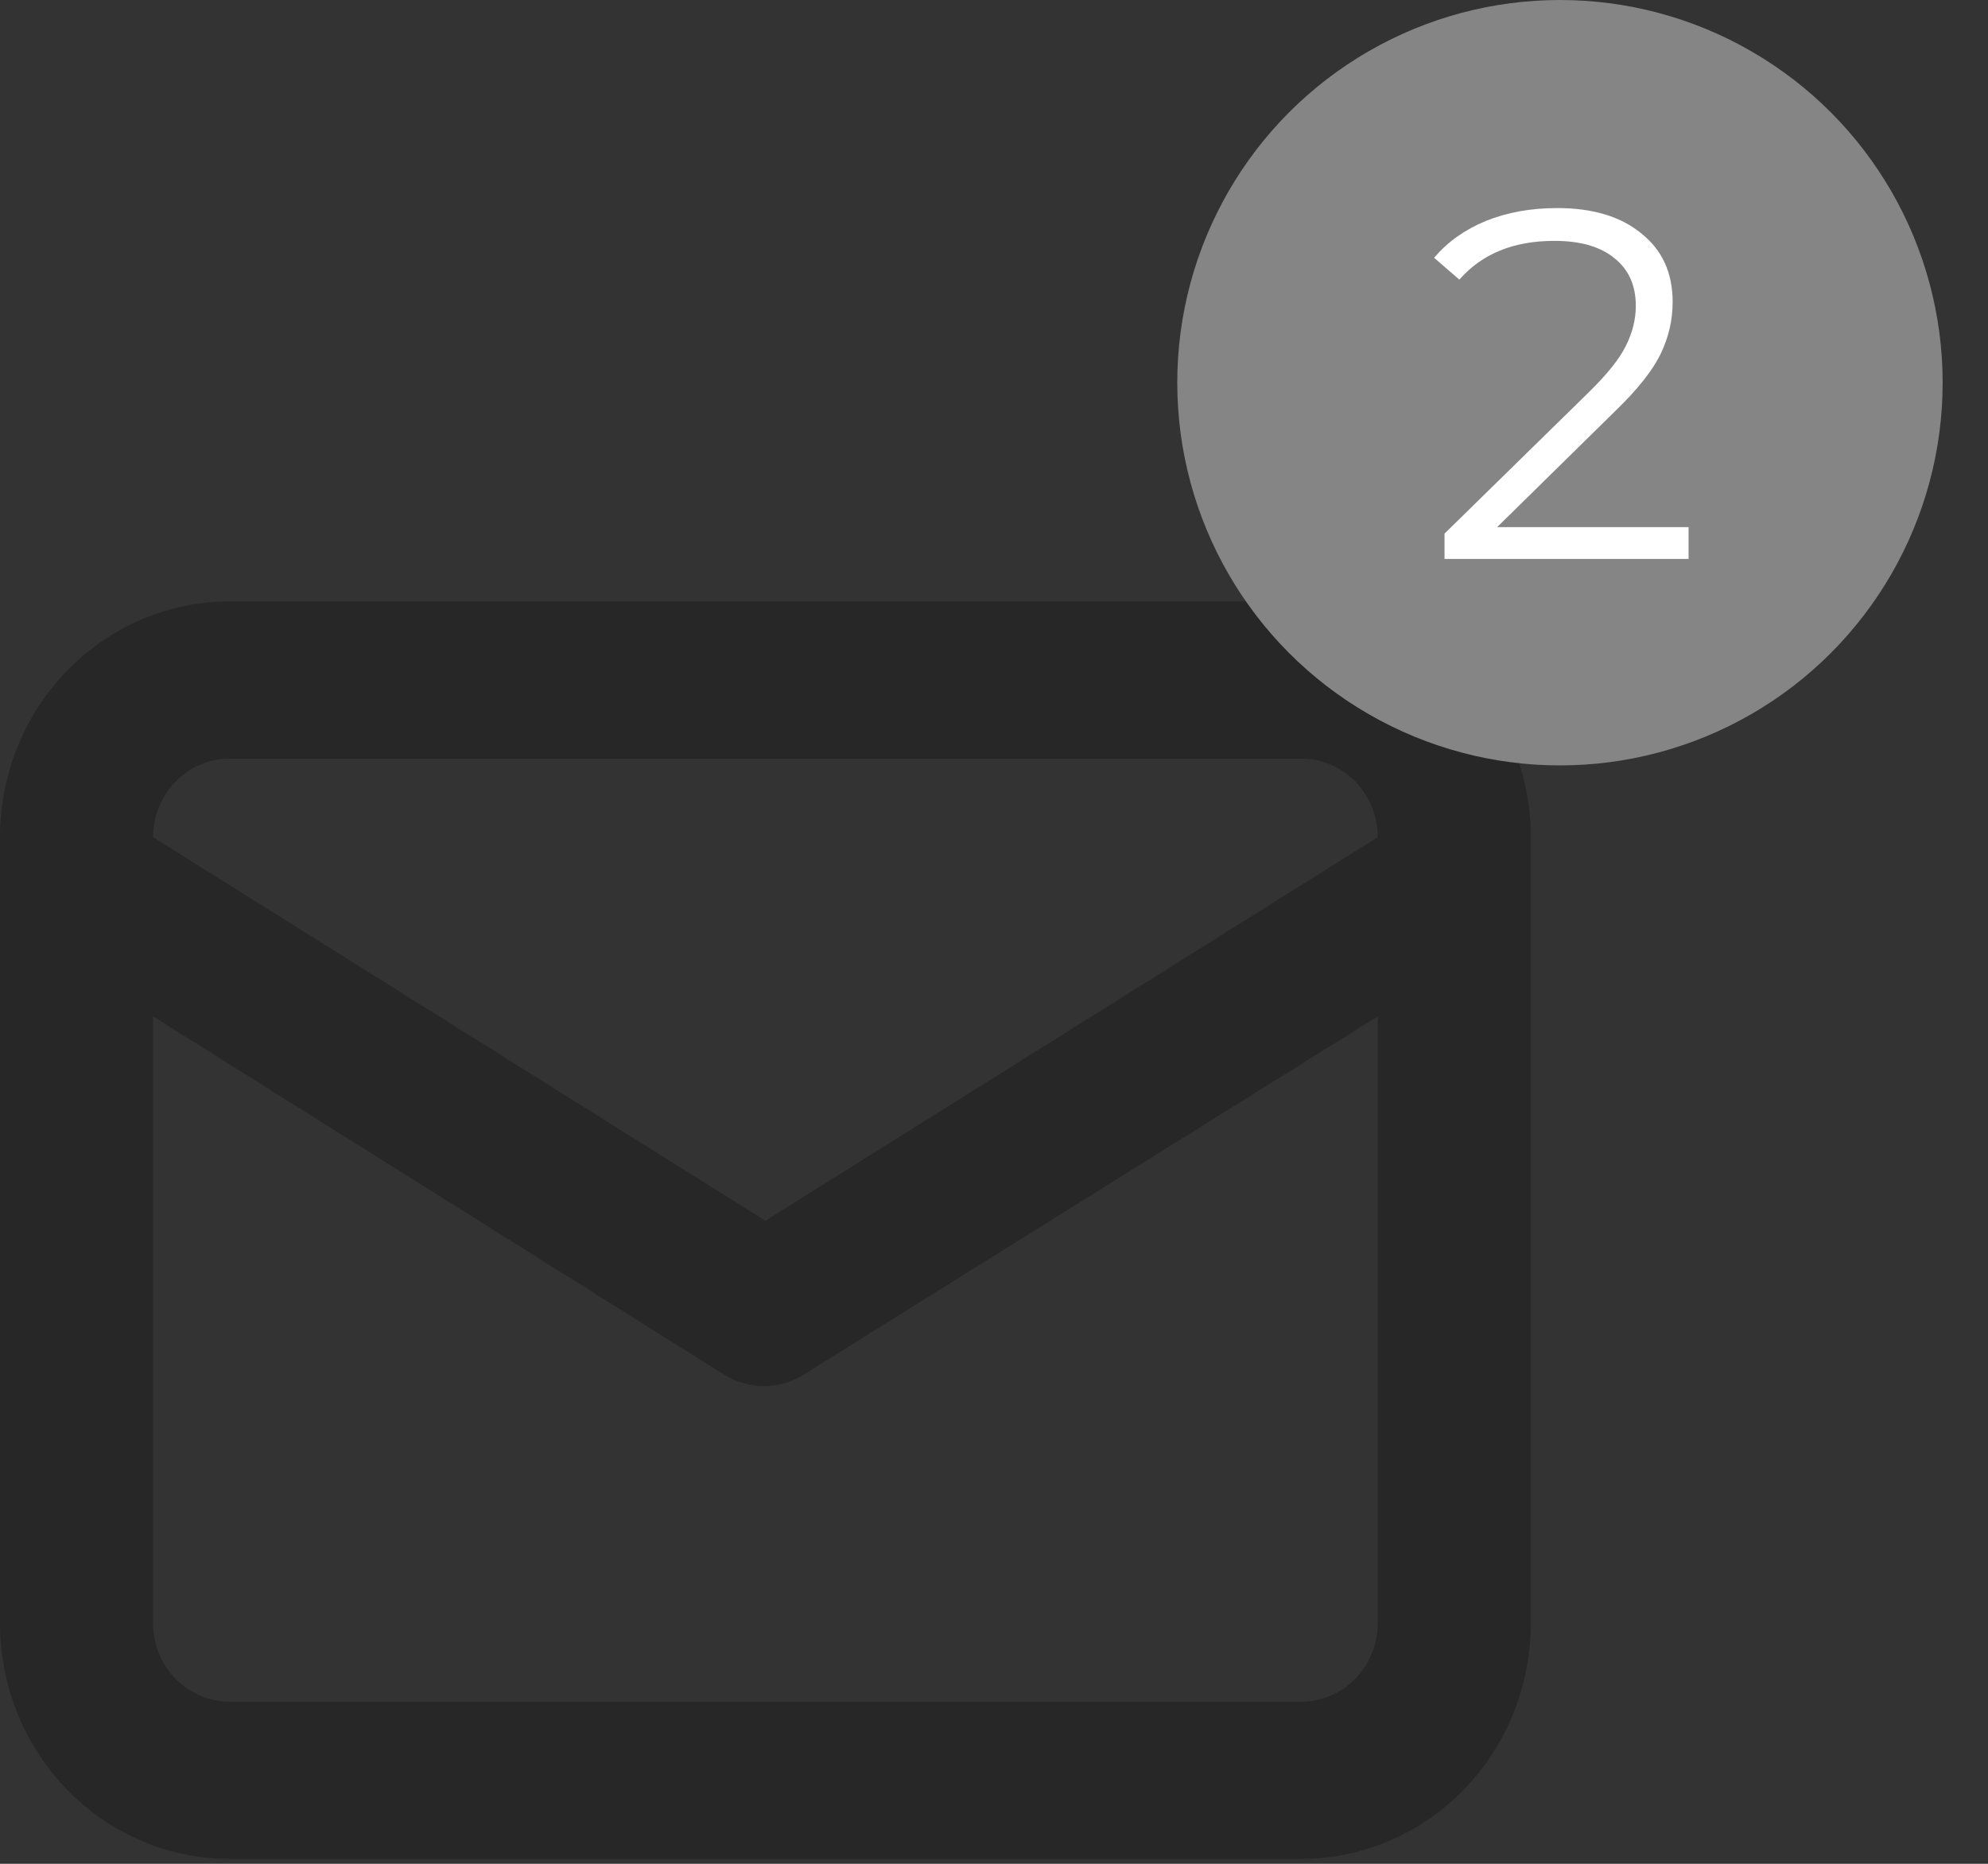 <svg width="32" height="30" viewBox="0 0 32 30" fill="none" xmlns="http://www.w3.org/2000/svg">
<rect x="0" y="0" width="32" height="30" fill="#333333" stroke="none"/>
<path d="M20.945 9.68H3.696C2.716 9.68 1.776 10.08 1.083 10.792C0.389 11.504 0 12.469 0 13.476V26.126C0 27.133 0.389 28.098 1.083 28.81C1.776 29.521 2.716 29.921 3.696 29.921H20.945C21.925 29.921 22.865 29.521 23.558 28.81C24.252 28.098 24.641 27.133 24.641 26.126V13.476C24.641 12.469 24.252 11.504 23.558 10.792C22.865 10.08 21.925 9.68 20.945 9.68ZM3.696 12.21H20.945C21.272 12.21 21.585 12.344 21.816 12.581C22.047 12.818 22.177 13.14 22.177 13.476L12.32 19.649L2.464 13.476C2.464 13.14 2.594 12.818 2.825 12.581C3.056 12.344 3.369 12.21 3.696 12.21ZM22.177 26.126C22.177 26.462 22.047 26.783 21.816 27.021C21.585 27.258 21.272 27.391 20.945 27.391H3.696C3.369 27.391 3.056 27.258 2.825 27.021C2.594 26.783 2.464 26.462 2.464 26.126V16.36L11.68 22.141C11.867 22.252 12.08 22.311 12.296 22.311C12.512 22.311 12.725 22.252 12.912 22.141L22.177 16.36V26.126Z" fill="#272727"/>
<circle cx="25.11" cy="6.16" r="6.16" fill="#858585"/>
<path d="M27.18 8.485V8.997H23.252V8.589L25.579 6.309C25.873 6.021 26.07 5.773 26.172 5.565C26.278 5.352 26.331 5.139 26.331 4.925C26.331 4.595 26.217 4.339 25.988 4.157C25.764 3.971 25.441 3.877 25.02 3.877C24.363 3.877 23.854 4.085 23.491 4.501L23.084 4.149C23.302 3.893 23.579 3.696 23.916 3.557C24.257 3.419 24.641 3.349 25.067 3.349C25.638 3.349 26.089 3.485 26.419 3.757C26.756 4.024 26.924 4.392 26.924 4.861C26.924 5.149 26.86 5.427 26.732 5.693C26.604 5.96 26.361 6.267 26.003 6.613L24.099 8.485H27.18Z" fill="white"/>
</svg>
